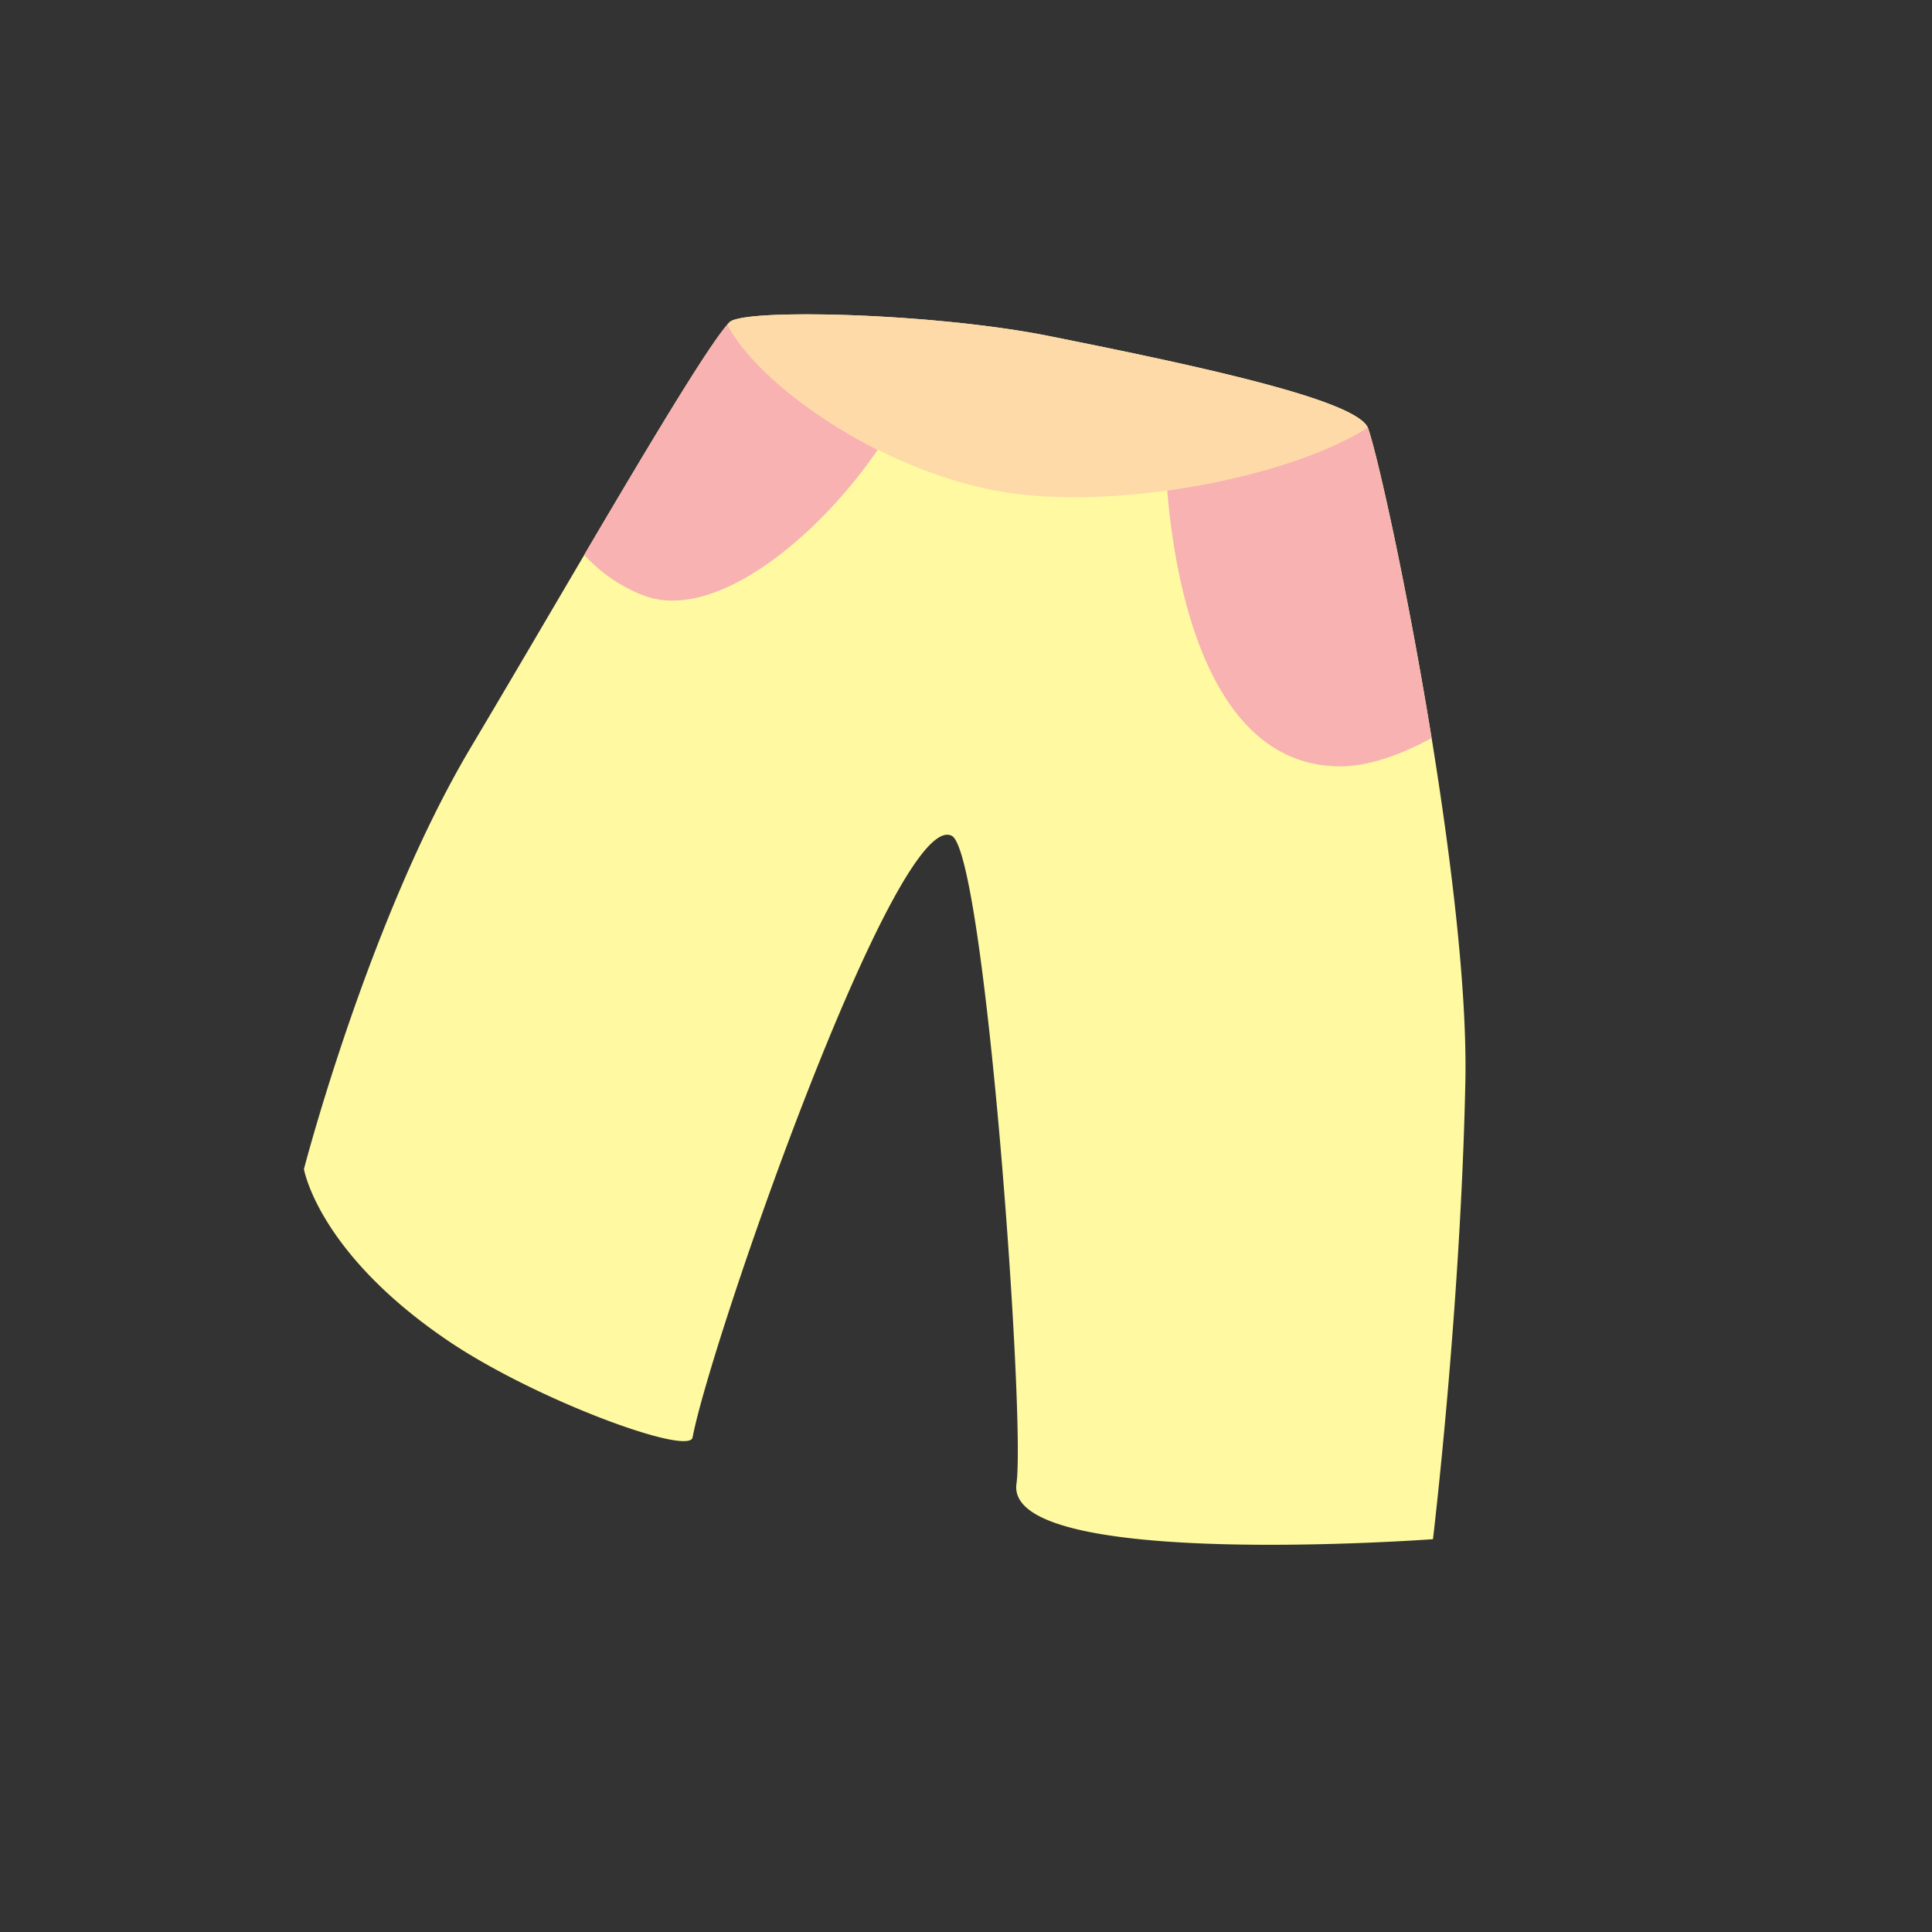 <svg id="Layer_1" data-name="Layer 1" xmlns="http://www.w3.org/2000/svg" width="922" height="922" viewBox="0 0 922 922"><rect x="0" y="0" width="922" height="922" fill="#333333" stroke="none"/><defs><style>.cls-1{fill:none;}.cls-2{fill:#fffaa1;}.cls-3{fill:#ffdaa9;}.cls-4{fill:#f8b2b2;}</style></defs><title>produktkategori_underdel2</title><circle class="cls-1" cx="461" cy="461" r="461"/><path class="cls-2" d="M699.31,515.91c-2.21,108.21-15.46,218.63-15.46,218.63s-204.7,15.1-198.76-26.5c4.42-30.92-15-301.21-30.91-309.18C427.68,385.61,339.34,639.58,330.51,686c-1.7,8.95-75.33-18.06-117-46.37-61.83-42-68.46-81.72-68.46-81.72s30.92-119.25,79.5-201c17.36-29.17,36.4-61.72,54.29-92.11,31-52.67,58.67-98.87,68.32-109.91.38-.45.73-.82,1.06-1.15,4.53-4.53,48.32-4.93,93.22-1.22,20.76,1.75,41.72,4.35,59.16,7.84,20.56,4.11,41,8.31,60,12.5,48.87,10.82,87.78,21.69,92.15,31.16a3.74,3.74,0,0,1,.22.51c5,14.86,18.91,78,30.24,147.72C692.6,410.19,700.19,472.71,699.31,515.91Z"/><path class="cls-3" d="M652.71,204C616,227.33,537.12,242.9,482.89,235.44c-58-8-119.66-49.8-135.78-80.56.38-.45.73-.82,1.06-1.15,6.63-6.63,97.17-4.42,152.38,6.62C574,175,646.64,190.85,652.71,204Z"/><path class="cls-4" d="M418.86,214.66c-28.66,41.85-78.08,82.83-112.2,69.34a75.08,75.08,0,0,1-27.87-19.21c31-52.67,58.67-98.87,68.32-109.91C357.21,174.13,385.14,197.74,418.86,214.66Z"/><path class="cls-4" d="M683.17,352.24c-15.44,8.44-30.72,13.49-43.49,13.49-59.09,0-78-76.05-82.66-131.64,37.43-5.19,74-16.25,95.69-30.08a3.74,3.74,0,0,1,.22.51C657.88,219.38,671.84,282.52,683.17,352.24Z"/></svg>
